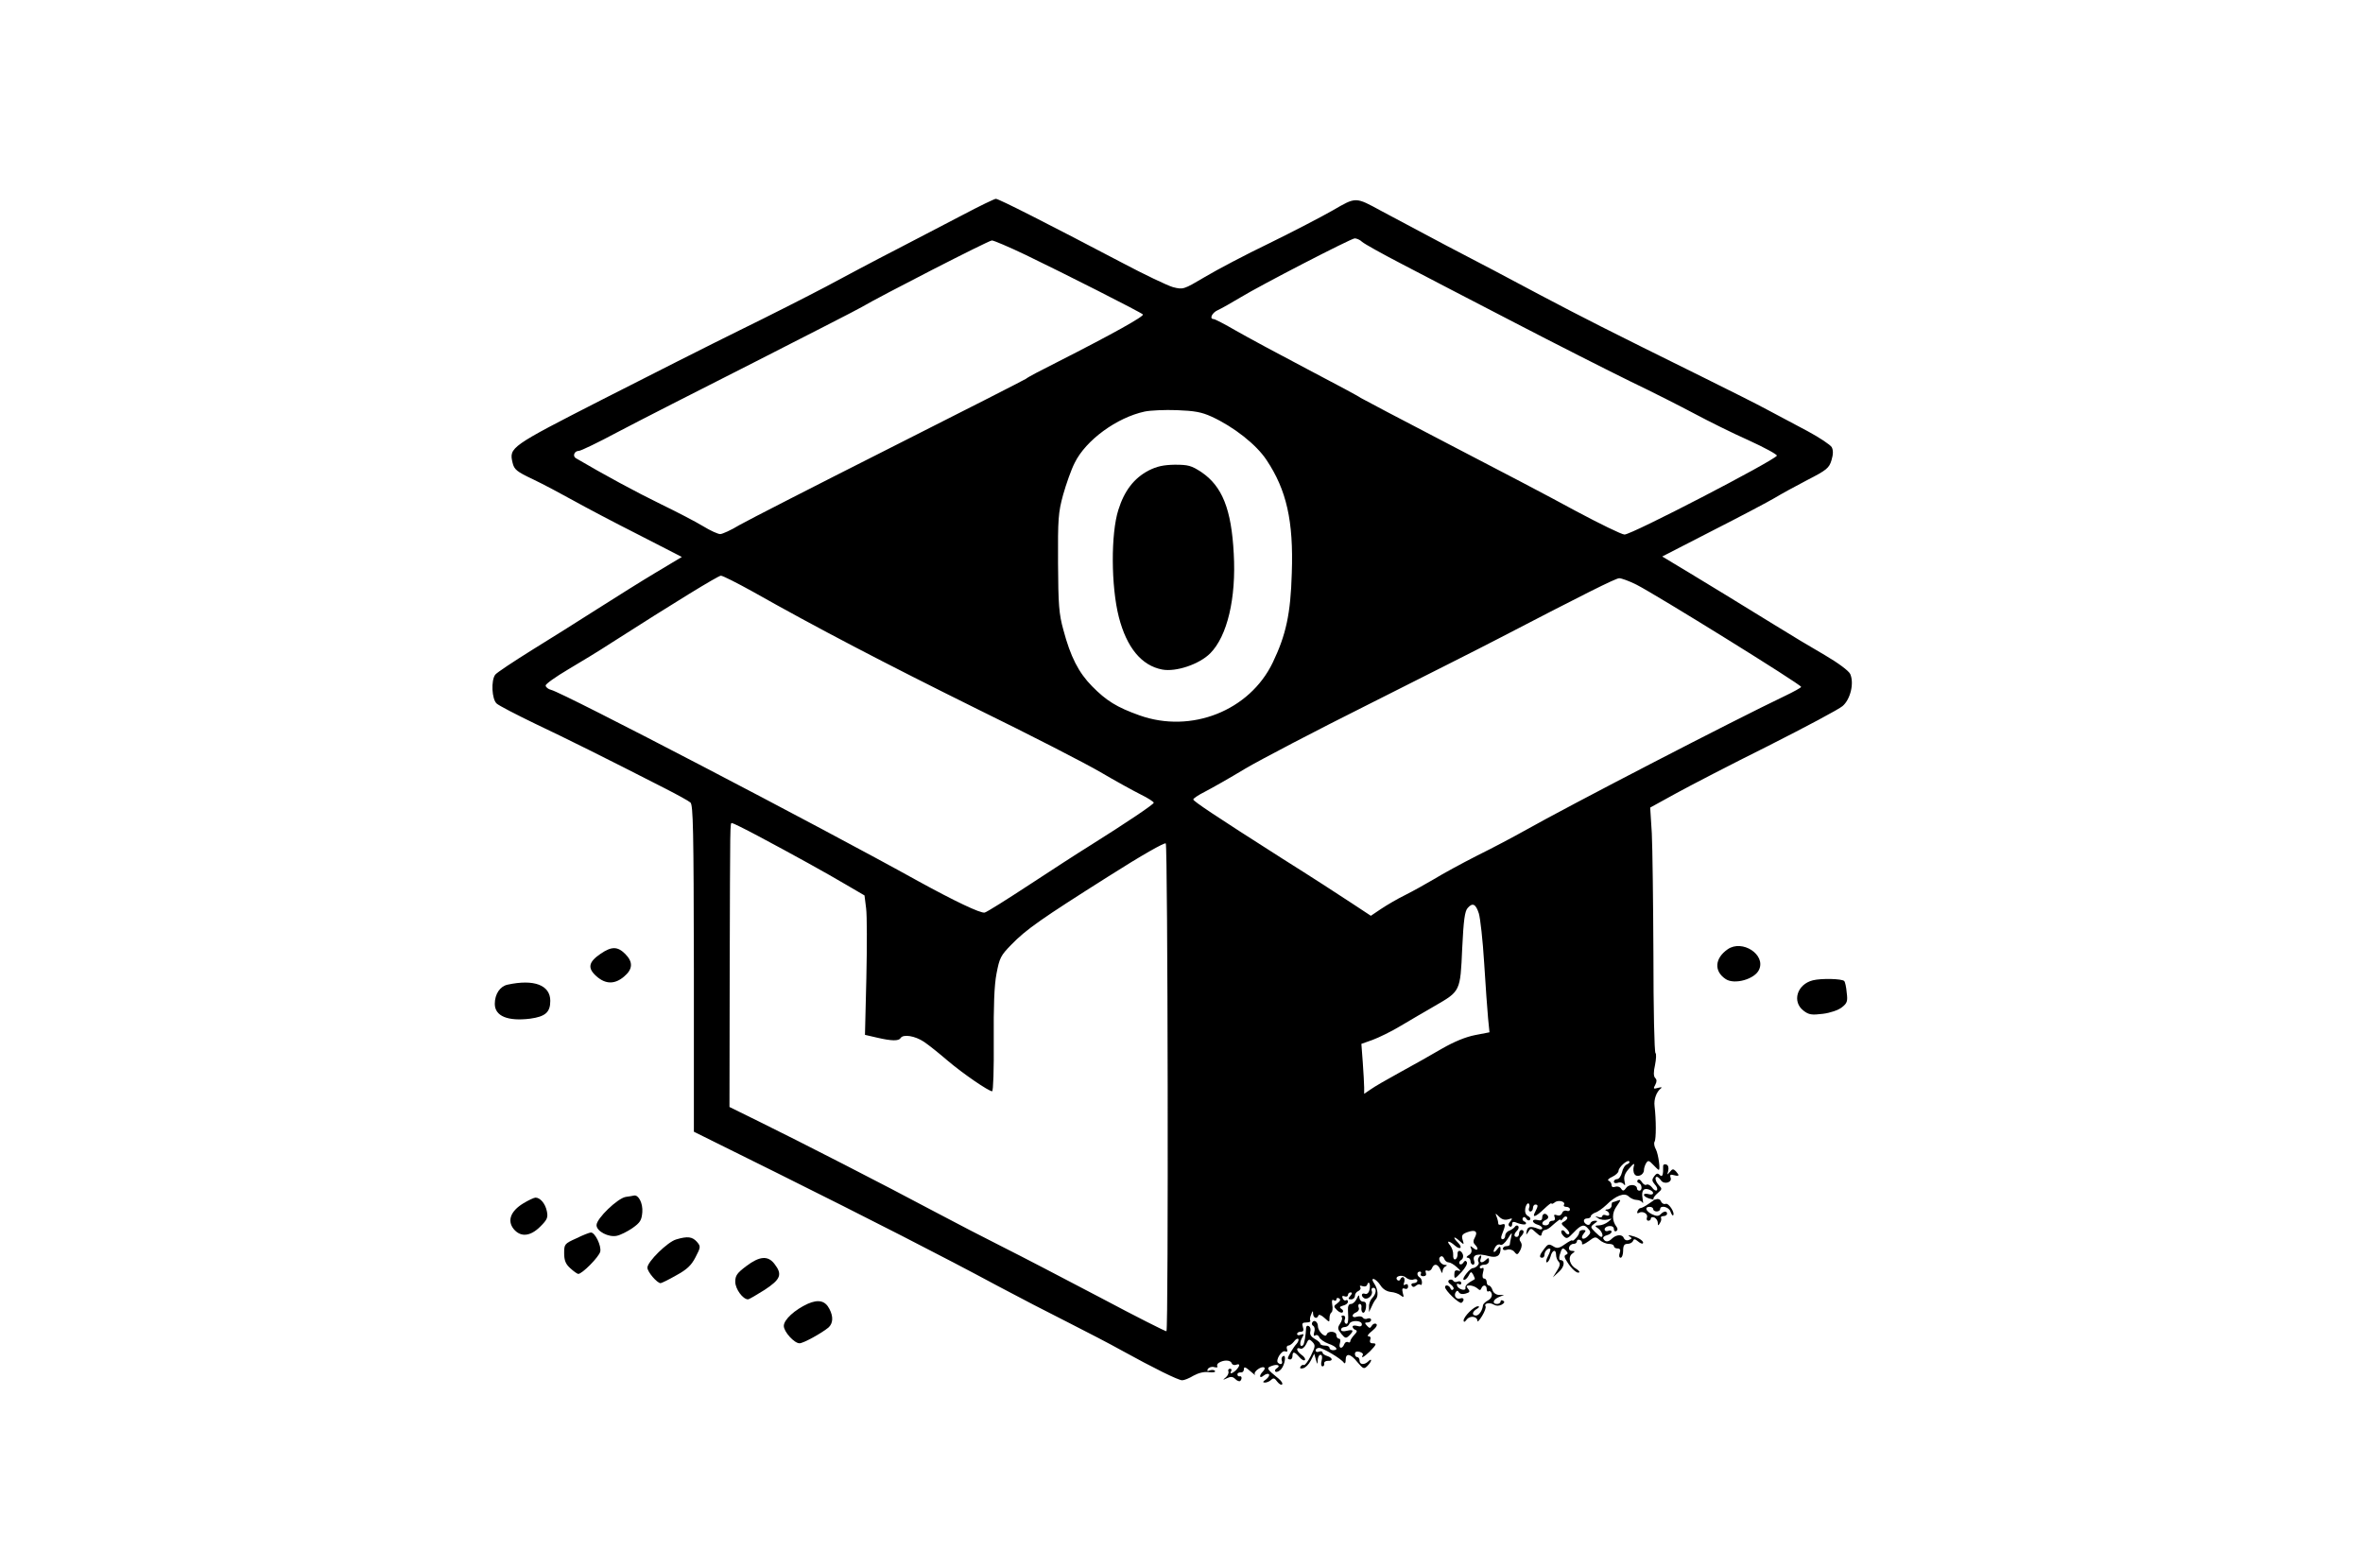 <?xml version="1.0" standalone="no"?>
<!DOCTYPE svg PUBLIC "-//W3C//DTD SVG 20010904//EN"
 "http://www.w3.org/TR/2001/REC-SVG-20010904/DTD/svg10.dtd">
<svg version="1.0" xmlns="http://www.w3.org/2000/svg"
 width="1022pt" height="678pt" viewBox="0 0 1022 678"
 preserveAspectRatio="xMidYMid meet">
<g transform="translate(0,678) scale(0.1,-0.1)"
fill="#000000" stroke="none">
<path d="M4165 5851 c-71 -37 -202 -105 -290 -151 -88 -45 -225 -118 -305
-161 -80 -42 -247 -127 -370 -187 -124 -61 -391 -196 -595 -300 -399 -204
-404 -207 -388 -274 7 -29 18 -38 88 -71 44 -21 123 -63 175 -92 52 -29 179
-96 282 -148 l187 -96 -112 -67 c-62 -37 -175 -108 -252 -157 -77 -49 -205
-130 -285 -179 -80 -50 -151 -97 -158 -106 -19 -25 -15 -106 6 -125 10 -9 85
-48 168 -88 135 -64 298 -145 562 -280 51 -26 100 -53 108 -60 12 -10 14 -119
15 -718 l0 -706 357 -177 c404 -201 723 -364 957 -490 88 -47 225 -118 303
-157 79 -40 185 -95 235 -123 136 -75 243 -128 260 -128 9 0 31 9 49 20 22 12
46 18 66 15 18 -2 30 0 27 5 -3 5 -13 6 -22 3 -11 -5 -14 -3 -9 6 5 7 17 11
27 8 11 -3 17 -1 14 3 -3 5 0 12 7 16 21 13 50 12 55 -2 2 -7 11 -10 19 -7 18
7 18 -4 0 -23 -17 -16 -30 -19 -21 -4 3 5 1 10 -5 10 -7 0 -10 -6 -7 -12 2 -7
-3 -19 -12 -26 -14 -11 -13 -12 6 -3 16 8 25 7 36 -4 8 -8 17 -11 21 -8 9 9 7
23 -3 20 -5 -1 -9 3 -9 8 -1 6 6 9 14 9 8 -1 14 5 14 14 0 12 6 10 28 -9 15
-13 24 -20 20 -15 -5 5 1 16 13 24 23 16 39 8 21 -10 -18 -18 -15 -33 3 -18 9
7 19 10 23 6 4 -4 -2 -14 -12 -22 -15 -10 -16 -14 -5 -14 8 0 20 5 27 12 9 9
15 8 26 -8 8 -10 17 -16 21 -12 4 4 -3 15 -15 25 -53 43 -54 46 -30 55 26 10
41 1 21 -11 -7 -5 -9 -11 -4 -14 5 -3 16 2 24 11 17 20 23 66 8 56 -6 -3 -8
-12 -5 -20 5 -14 -5 -19 -17 -8 -11 11 16 55 31 49 10 -3 12 0 8 10 -3 8 0 15
6 15 6 0 17 8 24 17 7 10 15 15 19 12 3 -4 0 -13 -7 -21 -14 -15 -38 -55 -38
-63 0 -3 5 -5 10 -5 6 0 10 7 10 15 0 21 9 19 30 -5 10 -12 21 -17 24 -12 3 4
-4 15 -15 22 -22 16 -26 35 -5 27 8 -3 18 5 25 19 10 23 13 24 27 10 14 -15
13 -20 -7 -61 -12 -24 -26 -42 -30 -39 -4 2 -11 -1 -14 -7 -5 -7 0 -10 11 -7
10 2 25 17 33 33 l15 30 7 -25 c7 -24 7 -24 8 -2 1 12 6 22 12 22 7 0 9 -10 5
-25 -4 -14 -2 -25 4 -25 5 0 9 6 7 13 -1 6 6 11 16 11 23 -2 22 13 -3 21 -11
3 -20 10 -20 15 0 5 -7 7 -15 4 -8 -4 -15 -1 -15 5 0 6 7 11 15 11 17 0 96
-47 107 -64 5 -6 8 -1 8 12 0 31 21 28 51 -10 25 -29 28 -31 43 -16 9 9 16 20
16 24 0 5 -5 3 -12 -4 -17 -17 -38 -15 -38 3 0 8 -4 15 -10 15 -5 0 -10 6 -10
14 0 9 7 12 20 9 11 -3 17 -9 14 -14 -10 -17 5 -9 31 16 29 30 31 35 10 35 -9
0 -12 6 -9 15 4 9 1 15 -7 15 -8 0 -1 11 15 23 18 15 25 26 18 31 -6 3 -14 0
-19 -8 -7 -12 -10 -12 -21 0 -11 12 -10 14 3 14 8 0 15 5 15 11 0 6 -7 9 -15
6 -8 -4 -17 -2 -21 4 -3 5 -14 7 -25 4 -23 -8 -26 10 -3 19 9 4 14 13 10 21
-3 8 -1 15 5 15 6 0 9 -8 7 -17 -1 -10 2 -19 7 -21 6 -1 11 9 13 23 2 17 -1
25 -12 25 -9 0 -16 8 -17 18 0 13 -3 12 -11 -5 -6 -13 -17 -23 -25 -23 -10 0
-14 -10 -13 -27 3 -47 0 -64 -10 -58 -5 3 -7 12 -3 20 3 8 -1 15 -8 15 -7 0
-9 -3 -6 -7 4 -3 1 -16 -7 -28 -12 -18 -11 -24 5 -44 17 -20 20 -21 34 -8 22
22 19 28 -10 21 -15 -4 -25 -2 -25 5 0 6 7 11 15 11 9 0 18 6 21 14 7 17 54
16 54 -2 0 -9 -7 -11 -20 -7 -11 3 -20 2 -20 -3 0 -6 6 -12 12 -14 9 -3 8 -9
-5 -22 -9 -10 -17 -22 -17 -27 0 -6 -5 -7 -10 -4 -6 3 -13 -1 -16 -9 -9 -23
-26 -19 -19 4 4 11 2 20 -4 20 -6 0 -11 7 -11 15 0 18 -37 20 -42 3 -6 -17
-38 14 -38 36 0 18 -16 30 -24 17 -4 -5 -2 -13 4 -16 6 -4 8 -16 4 -27 -4 -14
-2 -18 5 -14 6 4 14 0 17 -8 3 -8 21 -21 40 -28 35 -12 46 -28 19 -28 -8 0
-15 5 -15 10 0 6 -9 10 -20 10 -11 0 -20 4 -20 8 0 5 -11 14 -24 21 -15 9 -22
19 -19 31 3 10 0 21 -6 24 -6 4 -11 1 -12 -6 -1 -32 -8 -71 -13 -76 -13 -12
-17 8 -6 29 11 19 10 21 -4 16 -9 -4 -16 -2 -16 3 0 6 7 10 16 10 11 0 14 6 9
20 -5 16 -2 20 15 20 12 0 19 3 17 8 -3 4 -1 16 4 27 6 17 8 17 8 3 1 -19 17
-25 23 -8 2 6 13 2 26 -10 22 -20 22 -20 22 -1 0 11 4 22 9 25 4 3 6 18 3 32
-3 19 -1 25 7 20 6 -4 11 -2 11 4 0 6 5 8 12 4 7 -5 5 -11 -8 -21 -17 -12 -17
-14 -1 -30 9 -9 20 -13 24 -9 4 4 2 11 -6 15 -9 6 -7 10 8 14 12 3 21 10 21
17 0 6 -4 9 -9 6 -5 -3 -11 1 -14 9 -4 9 -1 12 9 8 7 -3 14 0 14 6 0 6 5 11
11 11 8 0 8 -5 -1 -15 -10 -12 -10 -15 4 -15 9 0 16 7 16 15 0 9 7 18 15 21 8
4 12 11 8 17 -4 6 0 8 10 4 9 -3 18 -1 20 6 7 21 16 2 10 -22 -3 -13 -11 -20
-19 -17 -16 6 -19 -10 -4 -19 15 -9 40 14 33 31 -3 8 0 14 6 14 16 0 14 -26
-4 -44 -8 -8 -15 -25 -14 -38 l0 -23 12 25 c6 14 14 27 17 30 12 12 10 43 -5
66 -11 17 -12 23 -3 22 7 -2 20 -14 29 -28 10 -16 27 -26 44 -28 15 -1 35 -8
43 -15 13 -10 15 -9 9 11 -4 18 -2 22 9 18 8 -3 14 1 14 10 0 9 -5 12 -12 8
-8 -5 -9 -2 -5 9 3 9 2 19 -3 22 -4 3 -10 -1 -13 -7 -2 -7 -8 -9 -13 -5 -16
16 20 27 37 11 9 -8 24 -12 33 -8 9 3 16 1 16 -5 0 -6 -7 -11 -16 -11 -8 0
-12 -5 -9 -10 5 -8 11 -8 19 -1 7 6 16 8 19 4 4 -3 7 1 7 10 0 9 -4 19 -10 22
-13 8 -13 25 1 25 5 0 7 -4 4 -10 -3 -5 1 -10 10 -10 11 0 15 5 12 14 -4 10
-1 13 7 10 7 -3 16 2 19 10 9 23 26 20 37 -6 6 -16 9 -18 9 -6 1 9 7 19 14 21
7 4 6 6 -4 6 -19 1 -33 28 -18 36 5 4 12 -1 15 -9 3 -9 12 -16 19 -16 7 0 23
-9 36 -21 17 -15 19 -19 7 -15 -14 4 -18 0 -18 -17 0 -20 2 -20 31 11 16 17
27 37 23 43 -4 8 -9 7 -15 -2 -4 -7 -11 -10 -16 -6 -4 5 -1 12 6 17 8 4 11 15
8 24 -8 21 -25 21 -23 0 0 -9 -4 -19 -10 -21 -6 -2 -10 6 -9 19 1 13 -5 31
-13 41 -19 22 -5 22 20 0 23 -21 36 -10 14 12 -24 24 -20 31 5 9 21 -19 22
-19 15 3 -6 19 -2 25 19 33 35 13 48 4 34 -22 -8 -14 -8 -23 0 -31 18 -18 13
-31 -6 -16 -15 12 -16 12 -10 -3 4 -11 0 -21 -11 -27 -10 -6 -12 -11 -4 -11 6
0 12 -7 12 -15 0 -8 5 -15 11 -15 6 0 8 8 4 19 -7 24 16 31 64 18 35 -9 51 1
51 33 -1 11 -4 10 -15 -4 -16 -21 -21 -10 -6 13 5 7 14 11 20 7 6 -4 20 7 32
26 18 29 20 30 15 8 -3 -14 -6 -28 -6 -32 0 -5 -7 -8 -15 -8 -8 0 -15 -5 -15
-11 0 -6 8 -8 19 -4 10 3 24 -1 31 -10 11 -14 14 -13 25 7 8 16 8 27 2 36 -7
9 -6 17 1 24 15 15 15 28 2 28 -5 0 -10 -7 -10 -15 0 -8 -4 -15 -10 -15 -14 0
-13 13 2 28 6 6 8 15 4 19 -4 4 -10 3 -14 -3 -4 -6 -15 -13 -24 -17 -10 -3
-18 -13 -18 -22 0 -8 -5 -15 -11 -15 -7 0 -8 7 -4 18 17 42 18 52 1 46 -9 -3
-16 -2 -16 4 0 6 -3 19 -7 29 -7 17 -6 17 11 0 12 -12 25 -15 39 -11 19 6 20
5 9 -9 -9 -10 -10 -17 -2 -22 5 -3 10 1 10 9 0 13 5 14 26 5 15 -5 30 -7 33
-3 3 4 0 9 -7 11 -6 3 -9 9 -6 15 4 6 10 5 15 -3 4 -7 11 -10 16 -5 4 4 1 12
-8 16 -11 6 -15 18 -12 35 3 13 9 22 14 20 4 -3 6 -12 2 -20 -3 -8 0 -15 6
-15 6 0 11 7 11 15 0 8 5 15 10 15 13 0 13 -6 0 -31 -16 -29 2 -23 38 12 18
17 32 28 32 24 0 -4 6 -2 14 4 15 13 49 4 40 -10 -3 -5 2 -9 10 -9 9 0 16 -5
16 -11 0 -6 -6 -9 -14 -6 -8 3 -17 -1 -20 -10 -4 -9 -13 -13 -22 -9 -12 4 -15
2 -10 -9 3 -9 0 -15 -9 -15 -8 0 -15 -4 -15 -10 0 -5 -7 -10 -15 -10 -20 0
-19 16 1 24 8 3 12 10 9 16 -10 16 -25 12 -25 -6 0 -11 -6 -15 -20 -11 -11 3
-20 1 -20 -5 0 -5 9 -12 20 -15 11 -3 20 -10 20 -15 0 -6 -8 -7 -17 -3 -32 13
-47 10 -50 -10 -3 -18 -3 -18 7 -3 10 17 12 17 33 -3 19 -17 23 -18 25 -5 2 9
8 16 13 16 6 0 17 6 24 12 35 31 45 38 45 31 0 -4 4 -1 10 7 5 8 12 11 17 6 4
-4 0 -12 -10 -18 -17 -9 -17 -11 4 -29 12 -10 19 -22 15 -26 -4 -4 -11 -1 -16
7 -5 8 -12 11 -16 7 -4 -4 -1 -14 8 -23 14 -14 18 -12 44 15 33 35 46 38 64
15 11 -12 10 -18 -3 -31 -20 -20 -35 -10 -17 12 10 12 10 15 -4 15 -9 0 -16
-5 -16 -11 0 -6 -7 -17 -15 -25 -8 -9 -15 -13 -15 -9 0 3 -14 -4 -31 -16 -27
-19 -35 -20 -52 -9 -18 11 -23 9 -38 -11 -21 -27 -24 -39 -9 -39 6 0 10 6 10
14 0 15 18 31 25 24 2 -2 -2 -16 -10 -31 -8 -15 -10 -27 -5 -27 5 0 12 11 16
25 7 29 24 34 24 7 0 -10 5 -23 11 -29 8 -8 6 -19 -7 -39 l-18 -29 26 24 c25
22 28 51 6 51 -5 0 -6 10 -2 23 9 30 12 33 27 18 9 -11 9 -14 0 -18 -9 -3 -8
-12 5 -31 19 -31 45 -53 52 -45 3 2 -3 9 -13 15 -28 15 -37 50 -18 65 15 11
14 12 -1 13 -21 0 -13 30 8 30 8 0 14 5 14 11 0 6 6 9 13 6 6 -2 11 -10 9 -16
-1 -7 11 -2 28 10 28 21 31 21 48 6 10 -9 28 -17 40 -17 12 0 22 -4 22 -10 0
-5 7 -10 16 -10 11 0 14 -6 9 -20 -4 -11 -2 -20 4 -20 6 0 11 14 11 30 0 23 5
30 19 30 11 0 21 6 24 13 3 9 8 9 21 -2 9 -8 19 -12 21 -9 8 7 -16 25 -45 32
-17 5 -21 4 -12 -2 11 -7 11 -10 -3 -15 -9 -4 -18 -1 -22 8 -6 17 -32 16 -51
-2 -16 -16 -29 -16 -37 -2 -4 6 2 13 14 16 12 3 21 10 21 15 0 6 -7 8 -15 4
-8 -3 -15 0 -15 7 0 7 9 13 20 14 12 1 20 -4 20 -13 0 -8 5 -12 10 -9 7 4 7
11 2 18 -21 27 -21 61 0 90 19 27 20 30 4 24 -10 -4 -20 -7 -22 -7 -2 0 -4 -7
-4 -15 0 -8 -8 -15 -17 -16 -11 0 -13 -3 -5 -6 6 -2 12 -9 12 -15 0 -6 -7 -8
-15 -4 -8 3 -15 1 -15 -4 0 -5 -8 -7 -17 -4 -17 5 -17 5 0 -6 9 -6 27 -8 40
-5 21 6 21 6 3 -9 -11 -9 -29 -16 -40 -16 -20 -1 -20 -2 -3 -14 16 -12 24 -36
12 -36 -3 0 -15 10 -27 22 -20 20 -20 22 -3 35 16 11 16 13 3 13 -9 0 -18 -5
-20 -12 -2 -6 -10 -8 -16 -4 -17 10 -15 26 3 26 8 0 15 4 15 9 0 5 9 12 19 16
11 3 32 18 48 33 41 41 79 55 97 37 8 -8 24 -15 34 -15 11 0 23 -6 26 -12 3
-7 3 1 0 19 -6 34 5 47 30 37 23 -9 20 -26 -4 -19 -11 3 -20 2 -20 -3 0 -5 10
-12 23 -16 l22 -6 -25 -17 c-14 -10 -29 -18 -34 -18 -5 0 -11 -6 -14 -14 -3
-8 0 -11 6 -7 16 10 41 -4 35 -20 -3 -8 0 -14 6 -14 6 0 11 4 11 10 0 5 7 7
15 4 8 -4 15 -14 15 -23 0 -13 2 -14 9 -1 6 8 7 18 5 22 -3 4 2 8 10 8 9 0 16
5 16 10 0 13 -13 13 -28 -2 -9 -9 -18 -9 -37 0 -27 13 -34 32 -10 32 8 0 15
-4 15 -10 0 -5 7 -10 15 -10 8 0 15 5 15 10 0 19 39 10 45 -11 4 -11 9 -18 11
-16 10 10 -19 55 -32 50 -8 -3 -16 2 -20 10 -3 9 -12 13 -20 10 -20 -8 -17 7
6 27 19 16 19 19 5 33 -15 16 -20 37 -9 37 4 0 12 -7 18 -16 14 -19 50 -8 41
13 -4 12 0 14 15 10 23 -6 25 -2 8 17 -11 11 -15 11 -26 -3 -12 -14 -12 -14
-7 5 3 14 0 24 -8 27 -8 3 -14 0 -14 -6 1 -39 -3 -51 -15 -39 -9 9 -14 7 -24
-6 -10 -14 -10 -20 3 -35 9 -9 13 -20 9 -25 -4 -4 -14 1 -21 12 -8 10 -18 15
-24 12 -5 -4 -14 2 -20 11 -5 10 -13 14 -18 9 -4 -5 -2 -11 5 -13 14 -5 16
-33 2 -33 -5 0 -10 4 -10 9 0 18 -33 21 -46 4 -11 -15 -15 -16 -23 -4 -5 8
-16 11 -25 8 -10 -4 -16 -1 -16 7 0 8 -6 16 -12 19 -8 2 -1 10 15 17 15 7 27
19 27 25 0 16 38 50 46 42 4 -4 0 -9 -9 -13 -9 -3 -19 -19 -22 -35 -4 -16 -13
-29 -21 -29 -8 0 -14 -5 -14 -11 0 -6 7 -8 17 -5 9 4 20 1 26 -6 6 -9 7 -4 3
13 -4 19 1 34 20 55 20 23 25 25 20 9 -3 -11 -2 -26 3 -33 10 -17 41 -5 41 17
0 9 5 23 10 31 8 12 12 11 30 -8 11 -12 22 -22 24 -22 8 0 -2 68 -12 88 -7 12
-10 27 -6 34 7 11 7 94 0 153 -4 30 8 63 28 78 6 5 0 5 -12 2 -21 -6 -23 -5
-13 13 7 13 7 22 0 29 -8 8 -8 26 -1 57 5 26 6 48 2 51 -5 3 -9 193 -9 423 -1
229 -4 467 -7 528 l-7 111 109 60 c60 33 241 127 402 207 160 81 305 158 321
172 34 29 51 99 33 139 -7 14 -51 47 -109 81 -54 31 -154 91 -223 134 -202
124 -239 147 -363 222 l-118 71 218 112 c120 61 241 125 268 141 28 17 92 52
142 78 84 43 94 52 104 85 8 26 8 44 1 57 -6 10 -52 41 -104 69 -51 27 -129
69 -173 92 -44 24 -168 86 -275 139 -439 217 -513 255 -705 356 -110 59 -294
156 -410 216 -115 61 -241 128 -280 149 -114 62 -109 62 -211 3 -49 -28 -172
-92 -274 -142 -102 -49 -227 -115 -279 -146 -93 -55 -94 -55 -138 -44 -24 7
-123 54 -221 106 -320 168 -532 276 -545 276 -6 0 -70 -31 -142 -69z m1726
-117 c10 -9 89 -53 176 -98 87 -46 304 -158 483 -251 179 -93 404 -207 500
-254 96 -46 222 -110 280 -141 58 -31 162 -83 232 -114 70 -32 125 -62 123
-67 -15 -23 -629 -342 -659 -341 -12 0 -106 46 -211 102 -104 57 -354 188
-555 292 -200 104 -369 193 -375 197 -5 5 -110 61 -232 125 -122 64 -261 139
-308 166 -48 28 -91 50 -96 50 -20 0 -7 28 19 39 15 7 58 31 96 54 87 53 476
254 495 256 8 0 23 -6 32 -15z m-1456 -56 c168 -81 498 -248 508 -258 8 -7
-130 -84 -370 -206 -68 -34 -129 -66 -135 -72 -7 -5 -274 -141 -593 -302 -319
-161 -610 -310 -647 -331 -36 -22 -74 -39 -83 -39 -10 0 -43 15 -74 34 -31 19
-114 62 -184 96 -103 50 -247 128 -366 198 -16 9 -7 32 13 32 8 0 83 36 167
81 85 45 350 180 589 301 239 122 449 229 467 240 76 45 549 288 563 288 8 0
74 -28 145 -62z m805 -700 c96 -44 194 -121 238 -188 86 -129 117 -263 109
-489 -5 -176 -25 -267 -82 -386 -100 -209 -353 -309 -577 -229 -98 35 -143 63
-205 126 -58 59 -93 127 -124 244 -19 68 -22 109 -23 289 -1 191 1 218 22 295
13 46 35 109 50 138 48 98 182 196 303 222 24 5 87 8 139 6 76 -3 106 -8 150
-28z m-1986 -756 c276 -156 575 -312 971 -508 231 -113 472 -237 535 -274 63
-37 141 -80 173 -96 31 -15 57 -32 57 -36 0 -7 -119 -87 -280 -188 -47 -29
-164 -105 -260 -168 -96 -63 -182 -117 -191 -119 -17 -5 -135 52 -288 136
-425 236 -1534 814 -1587 827 -13 3 -24 12 -24 19 0 7 44 38 98 70 53 31 138
83 187 115 269 172 461 290 473 290 8 0 69 -31 136 -68z m3824 29 c83 -42 711
-431 712 -442 0 -3 -32 -21 -72 -40 -218 -104 -922 -468 -1128 -584 -41 -23
-131 -71 -200 -105 -69 -35 -153 -81 -187 -102 -34 -20 -91 -52 -125 -69 -35
-17 -82 -45 -106 -61 l-43 -29 -82 54 c-45 30 -181 118 -302 194 -292 186
-383 247 -384 255 -1 4 23 20 51 34 29 15 107 59 173 99 66 39 307 165 535
279 228 115 483 243 565 286 360 187 501 258 518 259 10 0 43 -12 75 -28z
m-3799 -1087 c154 -82 295 -160 383 -212 l77 -45 7 -56 c4 -31 4 -166 1 -301
l-6 -246 52 -12 c64 -15 94 -15 102 -2 11 18 62 10 101 -16 21 -14 67 -51 103
-82 66 -56 177 -132 192 -132 5 0 8 98 7 218 -1 150 2 240 12 291 13 68 18 78
64 125 65 67 130 112 421 296 143 91 242 147 247 142 9 -9 12 -2101 3 -2110
-2 -2 -131 63 -287 146 -156 82 -344 180 -418 217 -74 37 -211 108 -305 158
-206 110 -573 298 -750 385 l-130 64 1 591 c2 655 1 637 10 637 4 0 55 -25
113 -56z m3117 -335 c6 -19 17 -115 23 -214 6 -99 14 -207 17 -240 l6 -60 -62
-12 c-41 -8 -90 -28 -144 -59 -44 -26 -126 -72 -181 -102 -55 -30 -112 -63
-127 -74 l-28 -19 0 28 c0 15 -3 64 -6 108 l-6 80 48 17 c27 10 83 37 124 62
41 25 108 63 147 86 109 63 109 62 117 247 6 123 11 162 24 176 21 24 35 17
48 -24z"/>
<path d="M4968 4745 c-63 -33 -105 -87 -131 -170 -33 -103 -32 -331 2 -464 34
-132 98 -210 188 -227 60 -11 160 23 207 70 74 74 113 239 102 431 -10 193
-50 292 -140 353 -43 28 -56 32 -115 32 -50 -1 -77 -7 -113 -25z"/>
<path d="M7472 2674 c-56 -39 -60 -95 -8 -129 38 -25 126 0 144 41 30 65 -73
132 -136 88z"/>
<path d="M2598 2655 c-53 -36 -58 -62 -19 -97 40 -36 80 -36 120 -2 38 32 40
63 5 98 -33 33 -59 33 -106 1z"/>
<path d="M7841 2540 c-69 -17 -92 -93 -40 -132 22 -17 35 -19 83 -13 32 4 67
16 82 28 23 18 26 26 21 64 -2 24 -7 47 -11 50 -10 10 -99 12 -135 3z"/>
<path d="M2195 2521 c-32 -7 -55 -40 -55 -83 0 -53 56 -76 153 -64 66 9 87 28
87 77 0 68 -70 95 -185 70z"/>
<path d="M2706 1603 c-35 -6 -126 -93 -126 -122 0 -27 53 -54 88 -46 15 3 45
18 67 33 34 24 40 34 43 69 3 38 -16 76 -36 72 -4 -1 -20 -4 -36 -6z"/>
<path d="M2263 1575 c-54 -33 -70 -74 -42 -110 30 -37 72 -34 116 10 30 30 34
39 28 67 -7 33 -29 58 -49 58 -6 0 -30 -11 -53 -25z"/>
<path d="M2493 1424 c-51 -23 -53 -25 -53 -64 0 -31 6 -47 26 -65 15 -14 31
-25 35 -25 17 0 89 73 95 96 6 25 -23 85 -41 83 -5 0 -34 -11 -62 -25z"/>
<path d="M2924 1419 c-37 -11 -124 -96 -124 -122 0 -18 42 -67 57 -67 4 0 35
15 68 34 46 25 65 43 83 78 23 44 23 47 6 67 -20 22 -40 25 -90 10z"/>
<path d="M6395 1340 c-3 -5 -4 -14 0 -19 5 -9 -12 -25 -25 -26 -12 0 -48 -45
-40 -50 5 -3 14 4 21 16 10 20 12 21 21 5 5 -10 8 -18 6 -19 -29 -16 -42 -27
-40 -37 4 -16 -30 -8 -36 9 -3 8 0 11 7 7 6 -4 11 -2 11 4 0 7 -7 10 -15 7 -8
-4 -17 -2 -20 4 -4 5 -11 6 -17 3 -7 -5 -5 -12 7 -20 10 -8 15 -17 10 -21 -4
-5 -10 -2 -12 5 -5 13 -23 17 -23 5 0 -15 61 -73 71 -68 14 10 11 25 -5 19
-17 -6 -30 11 -20 27 5 8 9 8 14 -1 5 -7 16 -9 29 -5 18 5 20 9 10 21 -9 11
-8 14 8 14 10 0 25 -6 32 -12 11 -10 14 -10 18 0 7 17 23 15 23 -4 0 -8 4 -13
9 -9 5 3 11 -3 13 -12 2 -10 -5 -22 -17 -28 -11 -6 -20 -15 -21 -20 -2 -22
-17 -45 -30 -45 -20 0 -17 17 4 29 10 6 12 11 4 11 -17 0 -62 -45 -62 -62 1
-8 5 -7 14 5 14 18 46 14 46 -7 0 -6 9 4 20 22 11 18 18 37 15 42 -8 13 18 18
36 7 10 -6 22 -6 34 0 12 7 14 13 6 17 -6 4 -11 2 -11 -3 0 -6 -7 -11 -15 -11
-23 0 -18 19 8 30 l22 9 -22 0 c-13 1 -24 9 -28 21 -3 11 -11 20 -16 20 -5 0
-9 7 -9 15 0 8 -5 15 -11 15 -7 0 -9 10 -5 26 5 17 3 23 -4 19 -5 -3 -10 -1
-10 4 0 6 9 11 20 11 12 0 20 7 20 17 0 13 -3 14 -12 5 -17 -17 -31 -15 -24 3
6 17 0 20 -9 5z"/>
<path d="M3228 1304 c-40 -30 -48 -41 -48 -68 0 -31 33 -76 55 -76 5 0 37 19
72 41 70 46 78 67 42 113 -28 36 -64 33 -121 -10z"/>
<path d="M3494 1141 c-57 -26 -104 -69 -104 -96 0 -25 45 -75 68 -75 17 0 96
44 125 68 20 18 22 47 4 81 -18 35 -47 42 -93 22z"/>
</g>
</svg>
